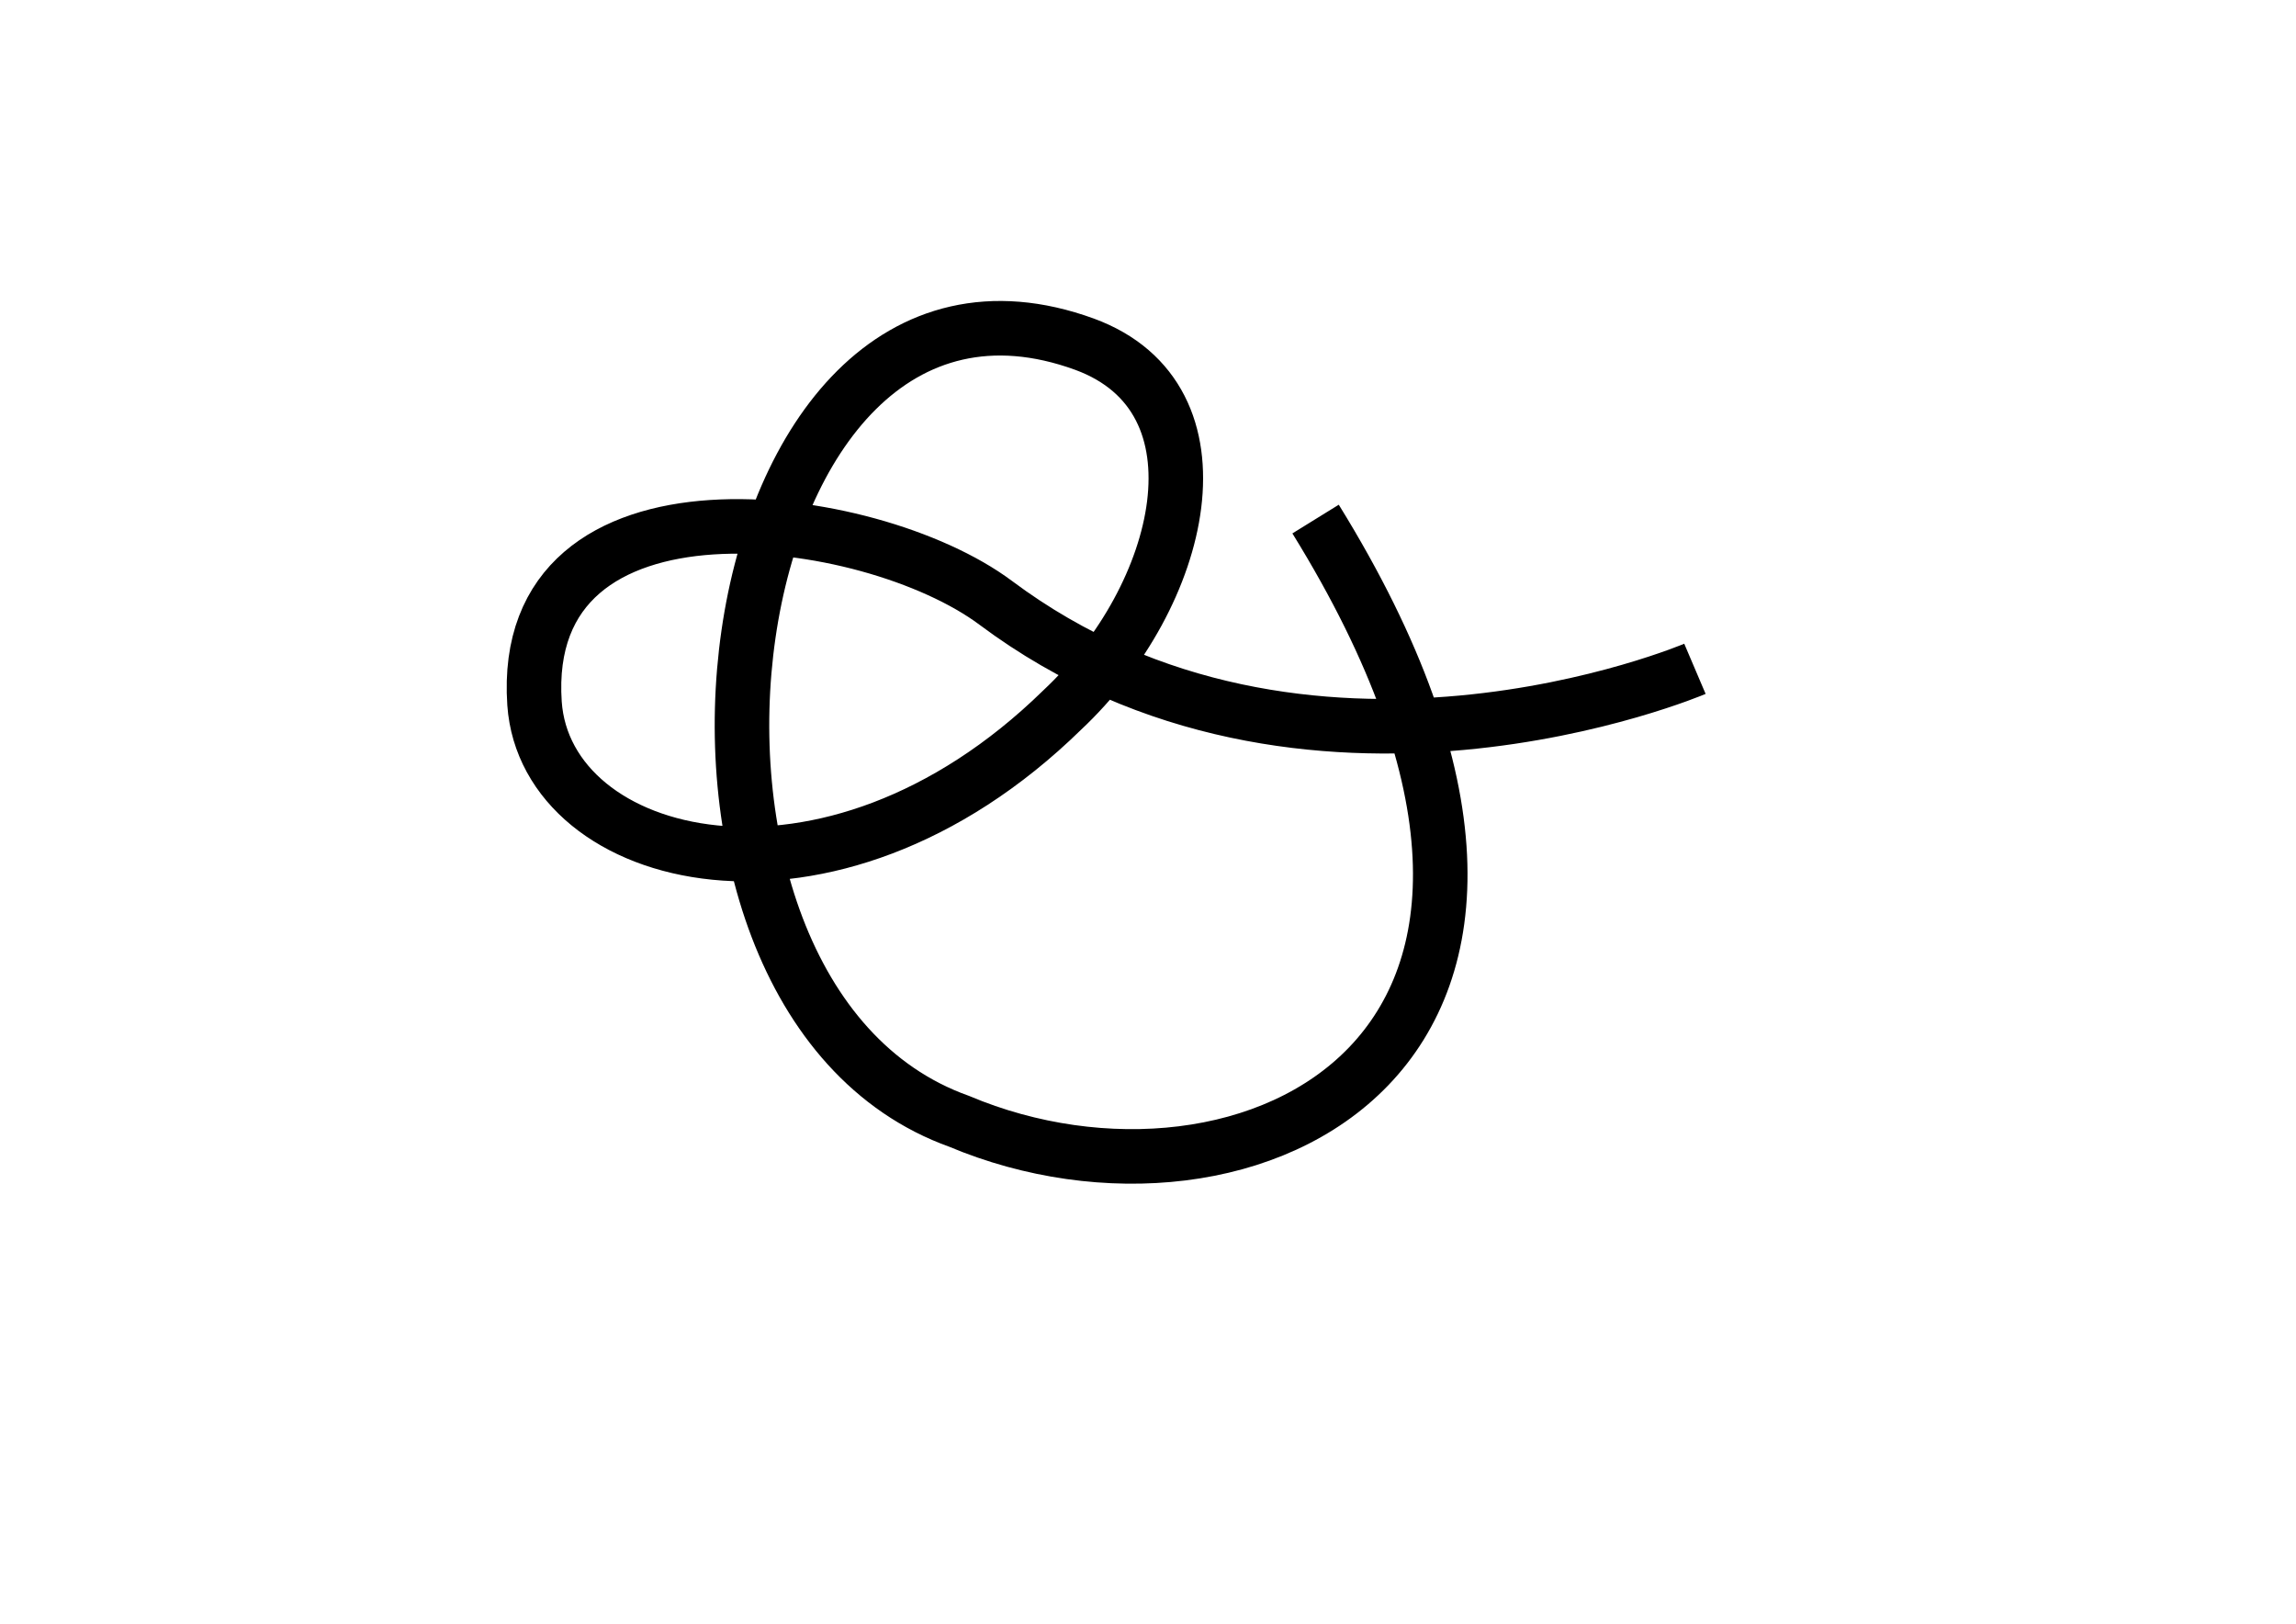 <?xml version="1.0" encoding="utf-8"?>
<!-- Generator: Adobe Illustrator 18.0.0, SVG Export Plug-In . SVG Version: 6.00 Build 0)  -->
<!DOCTYPE svg PUBLIC "-//W3C//DTD SVG 1.1//EN" "http://www.w3.org/Graphics/SVG/1.1/DTD/svg11.dtd">
<svg version="1.1" id="Calque_1" xmlns="http://www.w3.org/2000/svg" xmlns:xlink="http://www.w3.org/1999/xlink" x="0px" y="0px"
	 viewBox="0 0 841.9 595.3" enable-background="new 0 0 841.9 595.3" xml:space="preserve">
<g id="Calque_1_1_">
</g>
<g id="Calque_2">
	<path fill="none" stroke="#000000" stroke-width="20" stroke-miterlimit="10" d="M621.5,245.2c0,0-142.6,60.8-256.4-24.2
		C318.9,186.5,190,169.3,196,257.9c4.1,58.8,107.8,86.2,193.5,2.4c44.6-41.8,62.1-114.3,8.2-134.1c-138.1-50.3-175.2,238.7-46,284.9
		c104.9,44.2,252.1-24.5,130.7-220.8"/>
</g>
</svg>
